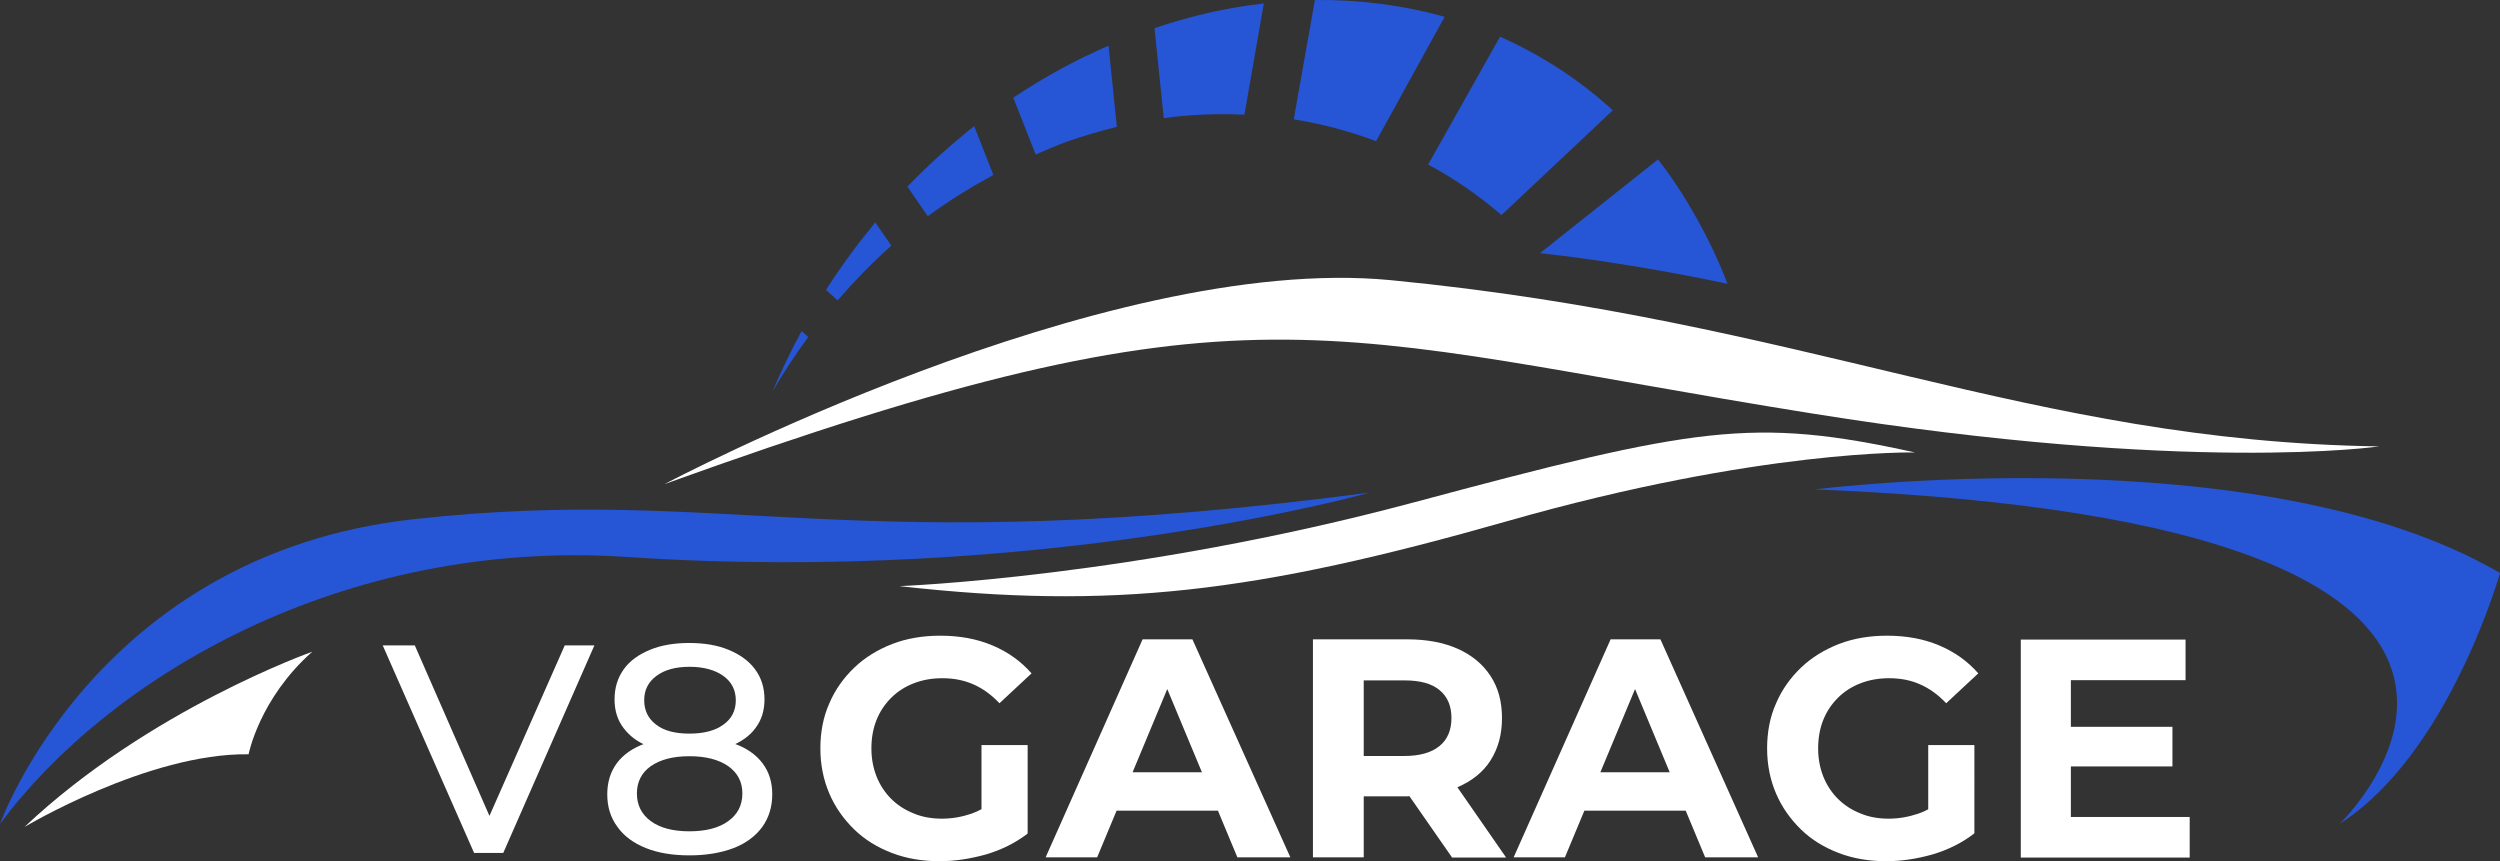 <?xml version="1.0" encoding="utf-8"?>
<!-- Generator: Adobe Illustrator 27.8.0, SVG Export Plug-In . SVG Version: 6.00 Build 0)  -->
<svg version="1.1" id="Layer_1" xmlns="http://www.w3.org/2000/svg" xmlns:xlink="http://www.w3.org/1999/xlink" x="0px" y="0px"
	 viewBox="0 0 1028.8 354.4" style="enable-background:new 0 0 1028.8 354.4;" xml:space="preserve">
<rect x="0" y="0" width="1028.8" height="354.4" fill="#333333" stroke="none"/>
<style type="text/css">
	.st0{fill:#2655D5;}
	.st1{fill:#FFFFFF;}
</style>
<g>
	<g>
		<g>
			<path class="st0" d="M0,339.1c0,0,39.4-110.9,169.9-125.4s177.8,17.4,393.8-11c0,0-134.3,38-305.8,26.5
				C140.4,221.5,44.5,279,0,339.1z"/>
		</g>
		<path class="st1" d="M273.5,199.2c0,0,180.1-95.4,298.9-83.9c171,16.6,262.6,66.3,406.7,68.4c0,0-77.7,11.4-233.1-13.5
			C541.5,137.5,514.9,112.1,273.5,199.2z"/>
		<path class="st1" d="M370.1,241.2c0,0,96.1-3.5,211.5-34.4c116.5-31.2,139.7-35.3,206.5-20.6c0,0-63.5-1.5-167.6,28.2
			C516.4,244.1,457.4,251,370.1,241.2z"/>
		<g>
			<path class="st0" d="M746.9,201.4c0,0,183.2-23.3,281.9,34.4c0,0-21,74.6-66.1,103.3C962.8,339.1,1091.9,215.4,746.9,201.4z"/>
		</g>
		<path class="st1" d="M102.3,310.4c0,0,4.4-22.9,26.2-42.2c0,0-67.3,23.8-118.4,72.1C10.1,340.3,61.1,309.8,102.3,310.4z"/>
		<g>
			<g>
				<path class="st0" d="M373.4,76.8l8.4,12.2c8.5-6.3,17.6-11.9,27-17l-7.9-20.1C391.2,59.6,382,67.9,373.4,76.8z M426.2,63.6
					c4.2-1.8,8.5-3.7,12.8-5.3c6.9-2.4,13.8-4.4,20.6-6.1l-3.4-33.4c-13.7,5.9-26.8,13.1-39.2,21.4L426.2,63.6z M339.9,119.3
					l4.8,4.3c6.9-7.9,14.2-15.5,22.1-22.5l-6.6-9.6C352.9,100.4,346.1,109.6,339.9,119.3z M317.9,161.1c4.5-7.7,9.4-15.2,14.7-22.4
					l-2.7-2.5C325.5,144.3,321.5,152.6,317.9,161.1z M617.3,15.1l-29.6,52.6c10.8,5.8,20.9,12.8,30.2,20.8l45.8-43.1
					C650.1,32.9,634.4,22.7,617.3,15.1z M682.3,65.6l-48.6,38.6c38.6,4.1,77.2,12.6,77.2,12.6C704.3,99.3,693.2,79.4,682.3,65.6z
					 M541.1,0l-8.7,49.1c11.7,1.9,23,4.9,33.9,9l28.2-51.2C577.7,2.2,559.8-0.2,541.1,0z M475.1,11.6l3.8,37
					c11.2-1.5,22.3-1.9,33.2-1.4l8-45.8c-8.7,1-17.4,2.5-26.2,4.7C487.5,7.7,481.2,9.5,475.1,11.6z"/>
			</g>
		</g>
	</g>
	<g>
		<g>
			<g>
				<g>
					<path class="st1" d="M195.1,351l-37.6-85.4h13.2l34.5,78.8h-7.6l34.8-78.8h12.2L207.1,351L195.1,351L195.1,351z"/>
					<path class="st1" d="M283.7,352c-6.9,0-12.9-1-17.9-3s-9-4.9-11.7-8.7c-2.8-3.8-4.2-8.2-4.2-13.4c0-5,1.3-9.3,4-12.9
						c2.6-3.5,6.5-6.2,11.5-8s11.2-2.8,18.3-2.8c7.2,0,13.3,0.9,18.4,2.8c5.1,1.8,9,4.5,11.7,8.1s4,7.8,4,12.8
						c0,5.1-1.4,9.6-4.1,13.4c-2.8,3.8-6.7,6.7-11.8,8.7C296.6,351,290.6,352,283.7,352z M283.7,309.8c-6.5,0-12-0.9-16.6-2.6
						s-8-4.3-10.5-7.6s-3.7-7.2-3.7-11.8c0-4.8,1.3-8.9,3.8-12.4s6.2-6.1,10.8-8s10-2.8,16.1-2.8c6.2,0,11.6,0.9,16.2,2.8
						s8.3,4.5,10.9,8s3.9,7.6,3.9,12.4c0,4.6-1.2,8.5-3.7,11.8c-2.4,3.3-6,5.8-10.6,7.6C295.8,308.9,290.2,309.8,283.7,309.8z
						 M283.7,342.1c6.8,0,12.2-1.4,16-4.2c3.9-2.8,5.8-6.6,5.8-11.4c0-4.7-1.9-8.4-5.8-11.2c-3.9-2.7-9.2-4.1-16-4.1
						s-12,1.4-15.9,4.1c-3.8,2.7-5.7,6.5-5.7,11.2c0,4.8,1.9,8.6,5.7,11.4C271.6,340.7,276.9,342.1,283.7,342.1z M283.7,301.9
						c5.9,0,10.6-1.2,14-3.7c3.4-2.4,5.1-5.8,5.1-10c0-4.3-1.8-7.7-5.2-10.1s-8.1-3.7-13.8-3.7c-5.7,0-10.2,1.2-13.6,3.7
						s-5.1,5.8-5.1,10.1c0,4.2,1.7,7.6,4.9,10C273.2,300.7,277.8,301.9,283.7,301.9z"/>
				</g>
			</g>
		</g>
		<g>
			<g>
				<path class="st1" d="M386.6,354.4c-7.1,0-13.6-1.1-19.6-3.4s-11.2-5.5-15.5-9.7s-7.8-9.1-10.2-14.7c-2.4-5.6-3.7-11.8-3.7-18.6
					s1.2-13,3.7-18.6c2.4-5.6,5.9-10.5,10.3-14.7s9.7-7.4,15.6-9.7c6-2.3,12.6-3.4,19.7-3.4c8,0,15.1,1.3,21.5,4s11.7,6.5,16.1,11.5
					l-13.2,12.3c-3.3-3.5-6.9-6.1-10.8-7.8s-8.1-2.5-12.7-2.5c-4.3,0-8.2,0.7-11.8,2.1c-3.6,1.4-6.7,3.4-9.3,6
					c-2.6,2.6-4.6,5.6-6,9.1s-2.1,7.4-2.1,11.7c0,4.1,0.7,7.9,2.1,11.5c1.4,3.5,3.4,6.6,6,9.2s5.7,4.6,9.2,6
					c3.5,1.5,7.5,2.2,11.7,2.2c4.1,0,8.1-0.7,12-2c3.9-1.4,7.7-3.6,11.4-6.8l11.8,15c-5,3.8-10.6,6.6-17,8.5
					C399.4,353.4,393,354.4,386.6,354.4z M403.9,340.3v-33.7h19V343L403.9,340.3z"/>
				<path class="st1" d="M430.3,352.8l39.9-89.7h20.5l40.3,89.7h-21.8l-33-79.2h8.3l-33,79.2H430.3z M450.4,333.6l5.3-15.8h46.4
					l5.4,15.8H450.4z"/>
				<path class="st1" d="M540.3,352.8v-89.7h38.8c8,0,15,1.3,20.8,3.9s10.3,6.3,13.5,11.2c3.2,4.9,4.7,10.6,4.7,17.3
					c0,6.8-1.6,12.5-4.7,17.4s-7.7,8.5-13.5,11s-12.7,3.8-20.8,3.8h-27.4l9.5-9v34.1L540.3,352.8L540.3,352.8z M561.2,321l-9.5-9.9
					H578c6.3,0,11.1-1.4,14.4-4.1s4.9-6.6,4.9-11.5c0-5-1.6-8.8-4.9-11.5c-3.2-2.7-8-4-14.4-4h-26.3l9.5-9.9V321z M597.5,352.8
					l-22.6-32.5h22.3l22.6,32.6h-22.3V352.8z"/>
				<path class="st1" d="M622.9,352.8l39.9-89.7h20.5l40.2,89.7h-21.8l-33-79.2h8.3l-33,79.2H622.9z M643,333.6l5.3-15.8h46.4
					l5.4,15.8H643z"/>
				<path class="st1" d="M776.2,354.4c-7.1,0-13.6-1.1-19.6-3.4s-11.2-5.5-15.5-9.7s-7.8-9.1-10.2-14.7s-3.7-11.8-3.7-18.6
					s1.2-13,3.7-18.6c2.4-5.6,5.9-10.5,10.3-14.7s9.7-7.4,15.6-9.7c6-2.3,12.6-3.4,19.7-3.4c8,0,15.1,1.3,21.5,4s11.7,6.5,16.1,11.5
					l-13.2,12.3c-3.3-3.5-6.9-6.1-10.8-7.8c-3.8-1.7-8.1-2.5-12.7-2.5c-4.3,0-8.2,0.7-11.8,2.1s-6.7,3.4-9.3,6s-4.6,5.6-6,9.1
					s-2.1,7.4-2.1,11.7c0,4.1,0.7,7.9,2.1,11.5c1.4,3.5,3.4,6.6,6,9.2s5.7,4.6,9.2,6c3.5,1.5,7.5,2.2,11.7,2.2c4.1,0,8.1-0.7,12-2
					s7.7-3.6,11.3-6.8l11.8,15c-5,3.8-10.6,6.6-17,8.5C789,353.4,782.6,354.4,776.2,354.4z M793.5,340.3v-33.7h19V343L793.5,340.3z"
					/>
				<path class="st1" d="M852.3,336.2h48.8v16.7h-69.5v-89.7h67.8v16.7h-47.2v56.3H852.3z M850.8,299.1H894v16.3h-43.2V299.1z"/>
			</g>
		</g>
	</g>
</g>
</svg>
